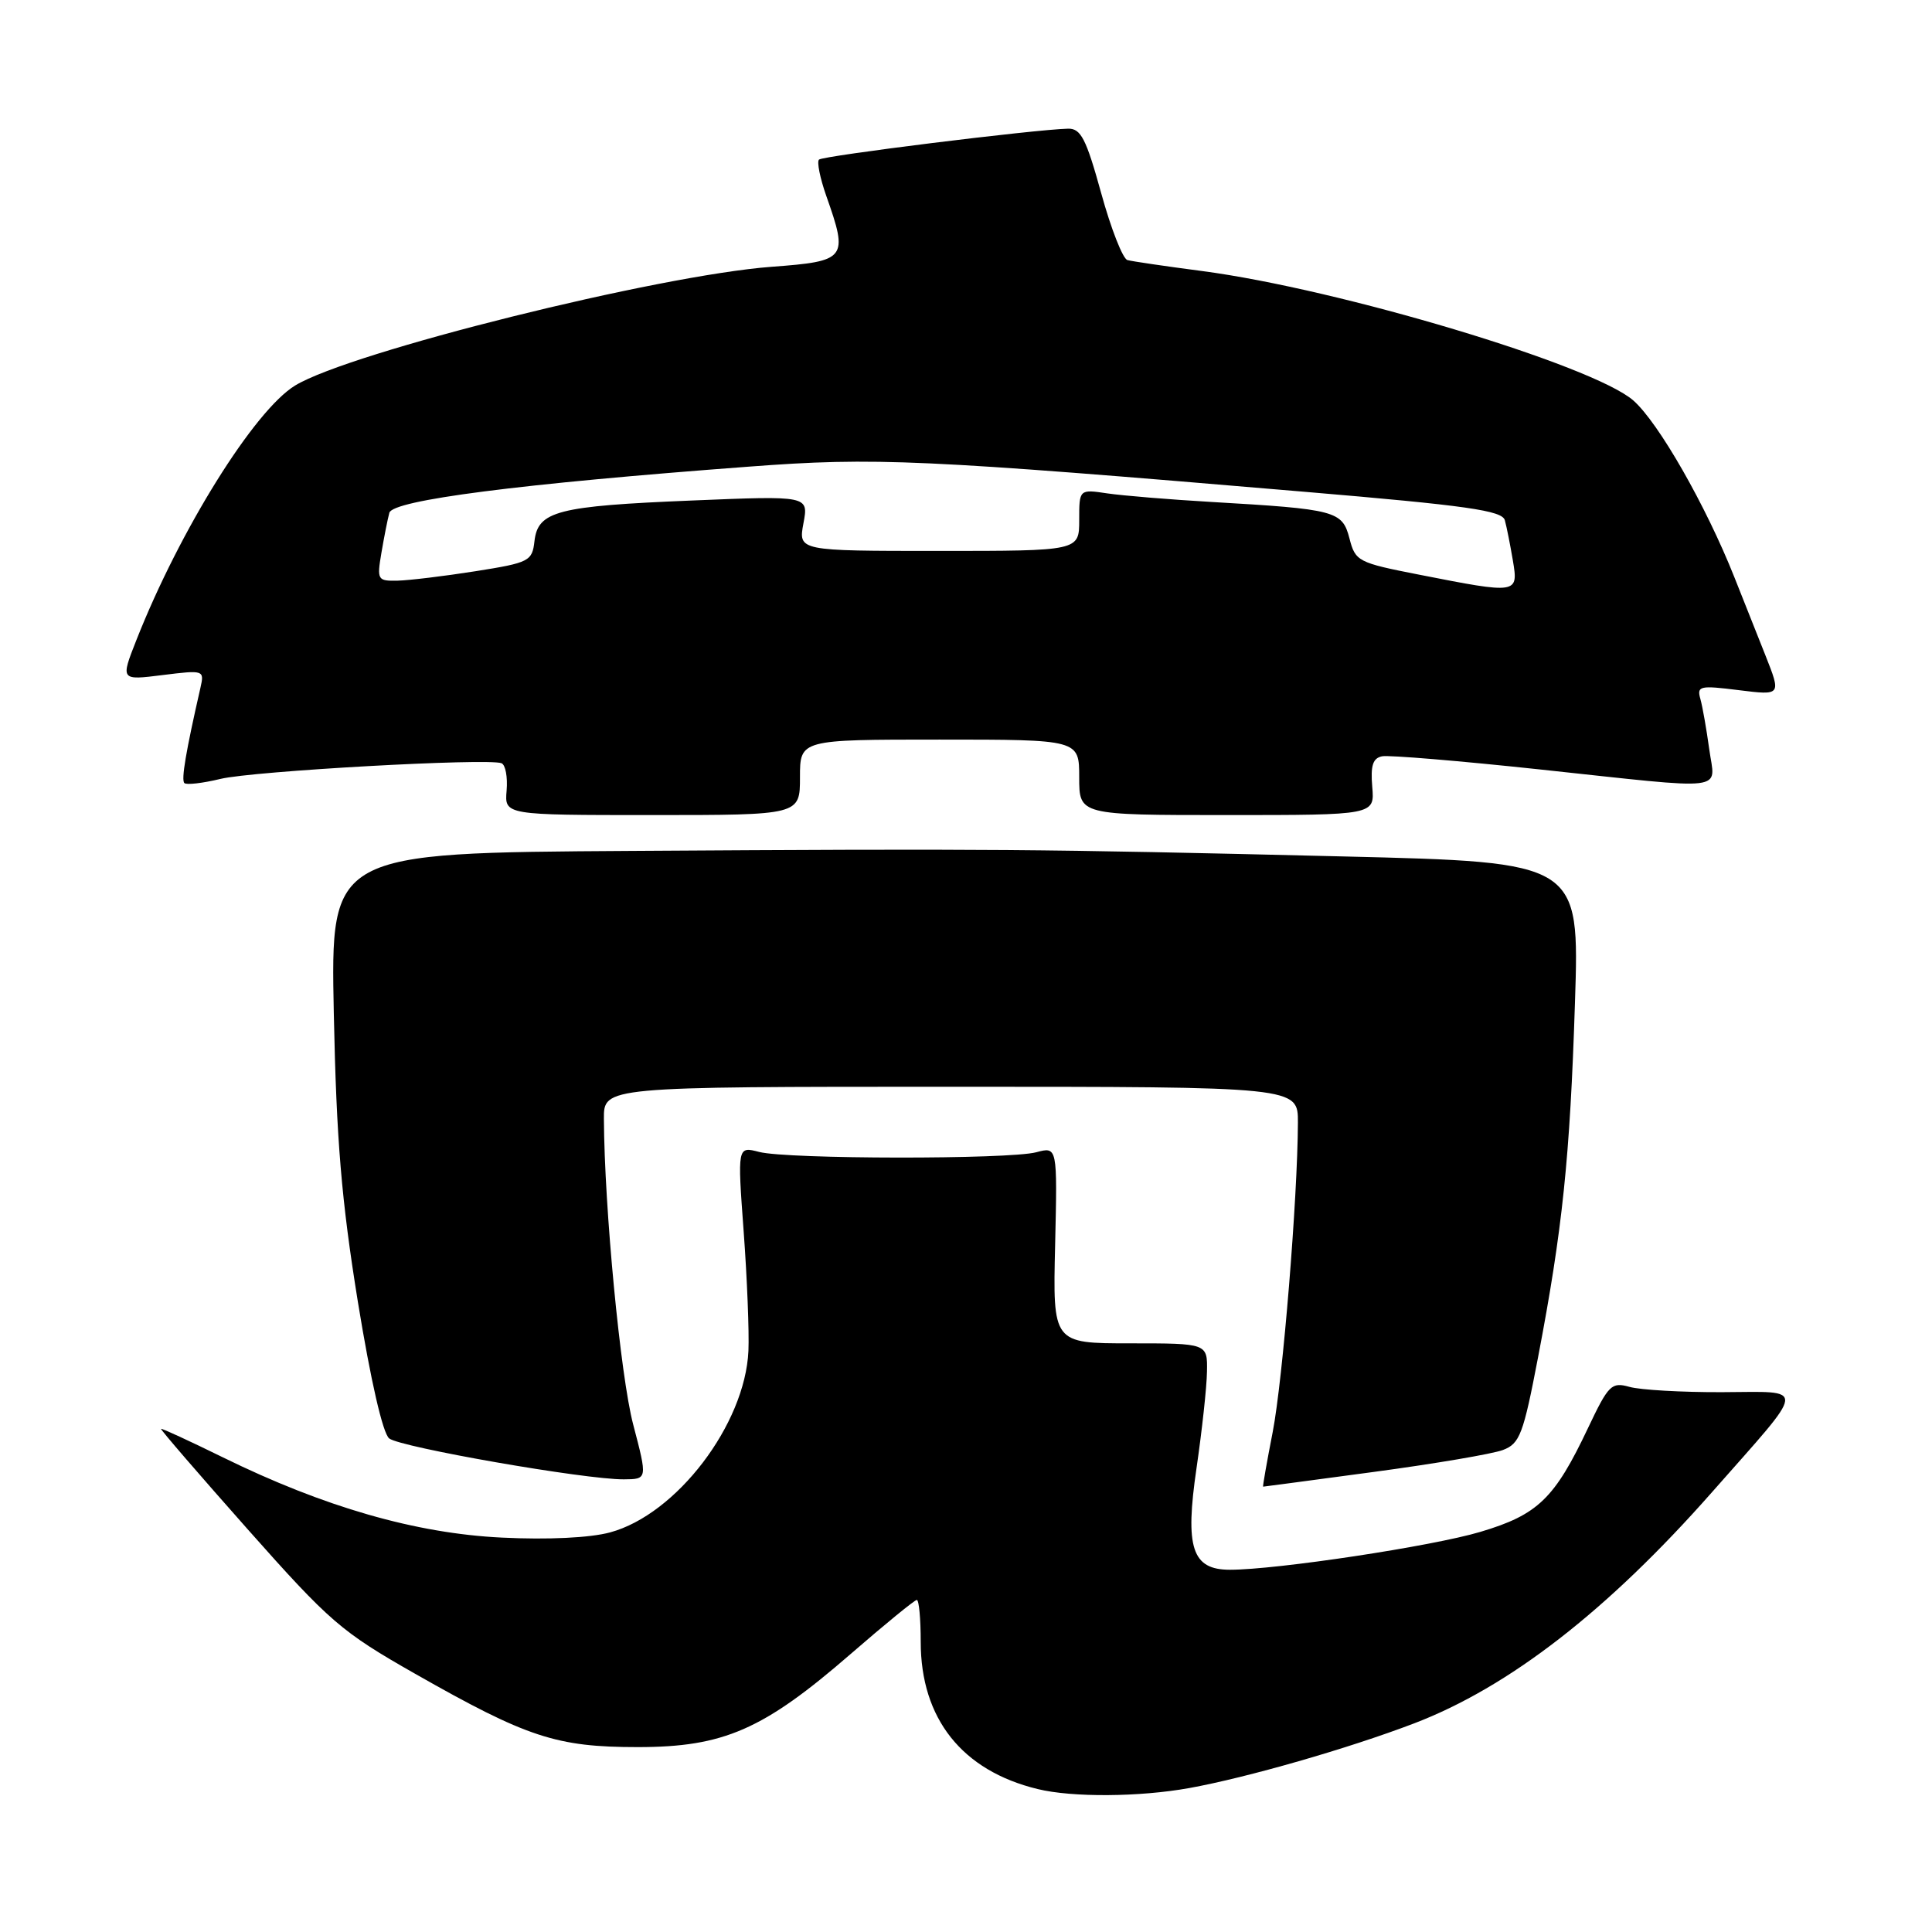<?xml version="1.0" encoding="UTF-8" standalone="no"?>
<!DOCTYPE svg PUBLIC "-//W3C//DTD SVG 1.1//EN" "http://www.w3.org/Graphics/SVG/1.1/DTD/svg11.dtd" >
<svg xmlns="http://www.w3.org/2000/svg" xmlns:xlink="http://www.w3.org/1999/xlink" version="1.1" viewBox="0 0 256 256">
 <g >
 <path fill="currentColor"
d=" M 157.57 236.93 C 165.25 235.54 178.67 231.68 187.37 228.36 C 199.95 223.55 213.01 213.42 226.85 197.72 C 239.60 183.25 239.49 184.44 228.15 184.47 C 222.84 184.49 217.34 184.17 215.92 183.77 C 213.53 183.10 213.14 183.49 210.42 189.22 C 205.99 198.58 203.78 200.71 196.16 202.98 C 189.81 204.88 169.17 208.00 162.97 208.00 C 157.94 208.00 156.99 205.11 158.55 194.50 C 159.27 189.55 159.90 183.81 159.93 181.75 C 160.00 178.00 160.00 178.00 149.75 178.00 C 139.50 178.00 139.50 178.00 139.81 164.97 C 140.11 151.93 140.11 151.93 137.31 152.68 C 133.67 153.64 104.38 153.61 100.60 152.64 C 97.71 151.89 97.71 151.89 98.54 163.19 C 99.00 169.41 99.28 176.53 99.17 179.00 C 98.73 188.74 89.64 200.67 80.84 203.05 C 78.19 203.77 72.61 204.04 66.50 203.74 C 55.09 203.19 42.94 199.69 29.50 193.09 C 25.10 190.93 21.43 189.24 21.34 189.33 C 21.24 189.42 26.42 195.42 32.83 202.65 C 43.70 214.90 45.22 216.22 55.00 221.78 C 69.84 230.22 73.73 231.50 84.50 231.50 C 95.90 231.50 101.15 229.20 112.73 219.15 C 117.26 215.22 121.20 212.00 121.48 212.00 C 121.77 212.00 122.00 214.50 122.00 217.55 C 122.00 227.73 127.48 234.63 137.50 237.06 C 142.08 238.18 150.97 238.12 157.57 236.93 Z  M 182.09 195.03 C 190.12 193.95 197.79 192.65 199.15 192.13 C 201.38 191.29 201.85 190.05 203.80 179.85 C 207.04 162.90 208.03 153.43 208.69 132.87 C 209.30 114.24 209.30 114.24 177.90 113.48 C 137.35 112.50 131.23 112.45 83.65 112.75 C 43.80 113.00 43.80 113.00 44.23 134.25 C 44.58 151.12 45.24 159.01 47.42 172.50 C 49.12 182.94 50.72 189.92 51.57 190.60 C 53.08 191.78 77.52 196.05 82.65 196.02 C 85.80 196.00 85.80 196.00 83.90 188.75 C 82.21 182.33 80.08 160.03 80.02 148.25 C 80.00 144.00 80.00 144.00 126.00 144.00 C 172.00 144.00 172.00 144.00 171.98 148.75 C 171.94 158.79 169.98 182.82 168.64 189.75 C 167.86 193.74 167.29 197.00 167.37 196.99 C 167.44 196.99 174.07 196.11 182.09 195.03 Z  M 106.00 103.00 C 106.00 98.00 106.00 98.00 124.50 98.00 C 143.00 98.00 143.00 98.00 143.00 103.00 C 143.00 108.00 143.00 108.00 162.58 108.00 C 182.15 108.00 182.15 108.00 181.83 104.26 C 181.59 101.43 181.91 100.45 183.15 100.21 C 184.05 100.04 193.43 100.82 203.99 101.95 C 229.55 104.68 227.25 104.96 226.48 99.25 C 226.12 96.64 225.60 93.65 225.31 92.62 C 224.82 90.89 225.22 90.80 230.41 91.45 C 236.03 92.15 236.03 92.15 233.92 86.82 C 232.75 83.90 230.91 79.25 229.82 76.50 C 226.04 66.98 219.77 56.01 216.43 53.07 C 211.09 48.39 177.51 38.31 159.26 35.91 C 154.44 35.28 150.00 34.63 149.39 34.46 C 148.78 34.30 147.21 30.31 145.91 25.58 C 143.92 18.38 143.22 17.01 141.52 17.05 C 137.06 17.16 109.02 20.64 108.52 21.15 C 108.22 21.44 108.66 23.61 109.49 25.97 C 112.43 34.29 112.18 34.61 102.25 35.35 C 87.26 36.47 46.40 46.64 39.11 51.08 C 33.71 54.37 23.83 70.21 18.07 84.82 C 15.97 90.15 15.97 90.15 21.54 89.45 C 27.02 88.77 27.09 88.79 26.56 91.13 C 24.63 99.58 23.99 103.33 24.43 103.76 C 24.70 104.03 26.85 103.78 29.21 103.21 C 33.47 102.17 64.63 100.43 66.45 101.13 C 66.98 101.34 67.28 102.96 67.13 104.75 C 66.85 108.00 66.85 108.00 86.42 108.00 C 106.00 108.00 106.00 108.00 106.00 103.00 Z  M 188.06 76.15 C 179.93 74.56 179.59 74.38 178.81 71.34 C 177.86 67.69 177.02 67.47 160.50 66.51 C 155.00 66.19 148.81 65.68 146.75 65.38 C 143.00 64.82 143.00 64.82 143.00 68.91 C 143.00 73.00 143.00 73.00 124.39 73.00 C 105.78 73.00 105.78 73.00 106.46 69.34 C 107.15 65.68 107.15 65.68 91.70 66.32 C 73.85 67.05 71.28 67.72 70.82 71.70 C 70.52 74.36 70.14 74.56 63.00 75.69 C 58.88 76.34 54.24 76.90 52.70 76.94 C 50.02 77.00 49.93 76.85 50.54 73.25 C 50.89 71.19 51.36 68.80 51.59 67.95 C 52.04 66.27 68.78 64.11 99.27 61.83 C 115.99 60.57 122.02 60.85 172.82 65.16 C 194.44 66.99 199.06 67.65 199.40 68.94 C 199.64 69.80 200.11 72.19 200.46 74.25 C 201.21 78.71 201.13 78.72 188.06 76.15 Z "/>
</g>
</svg>